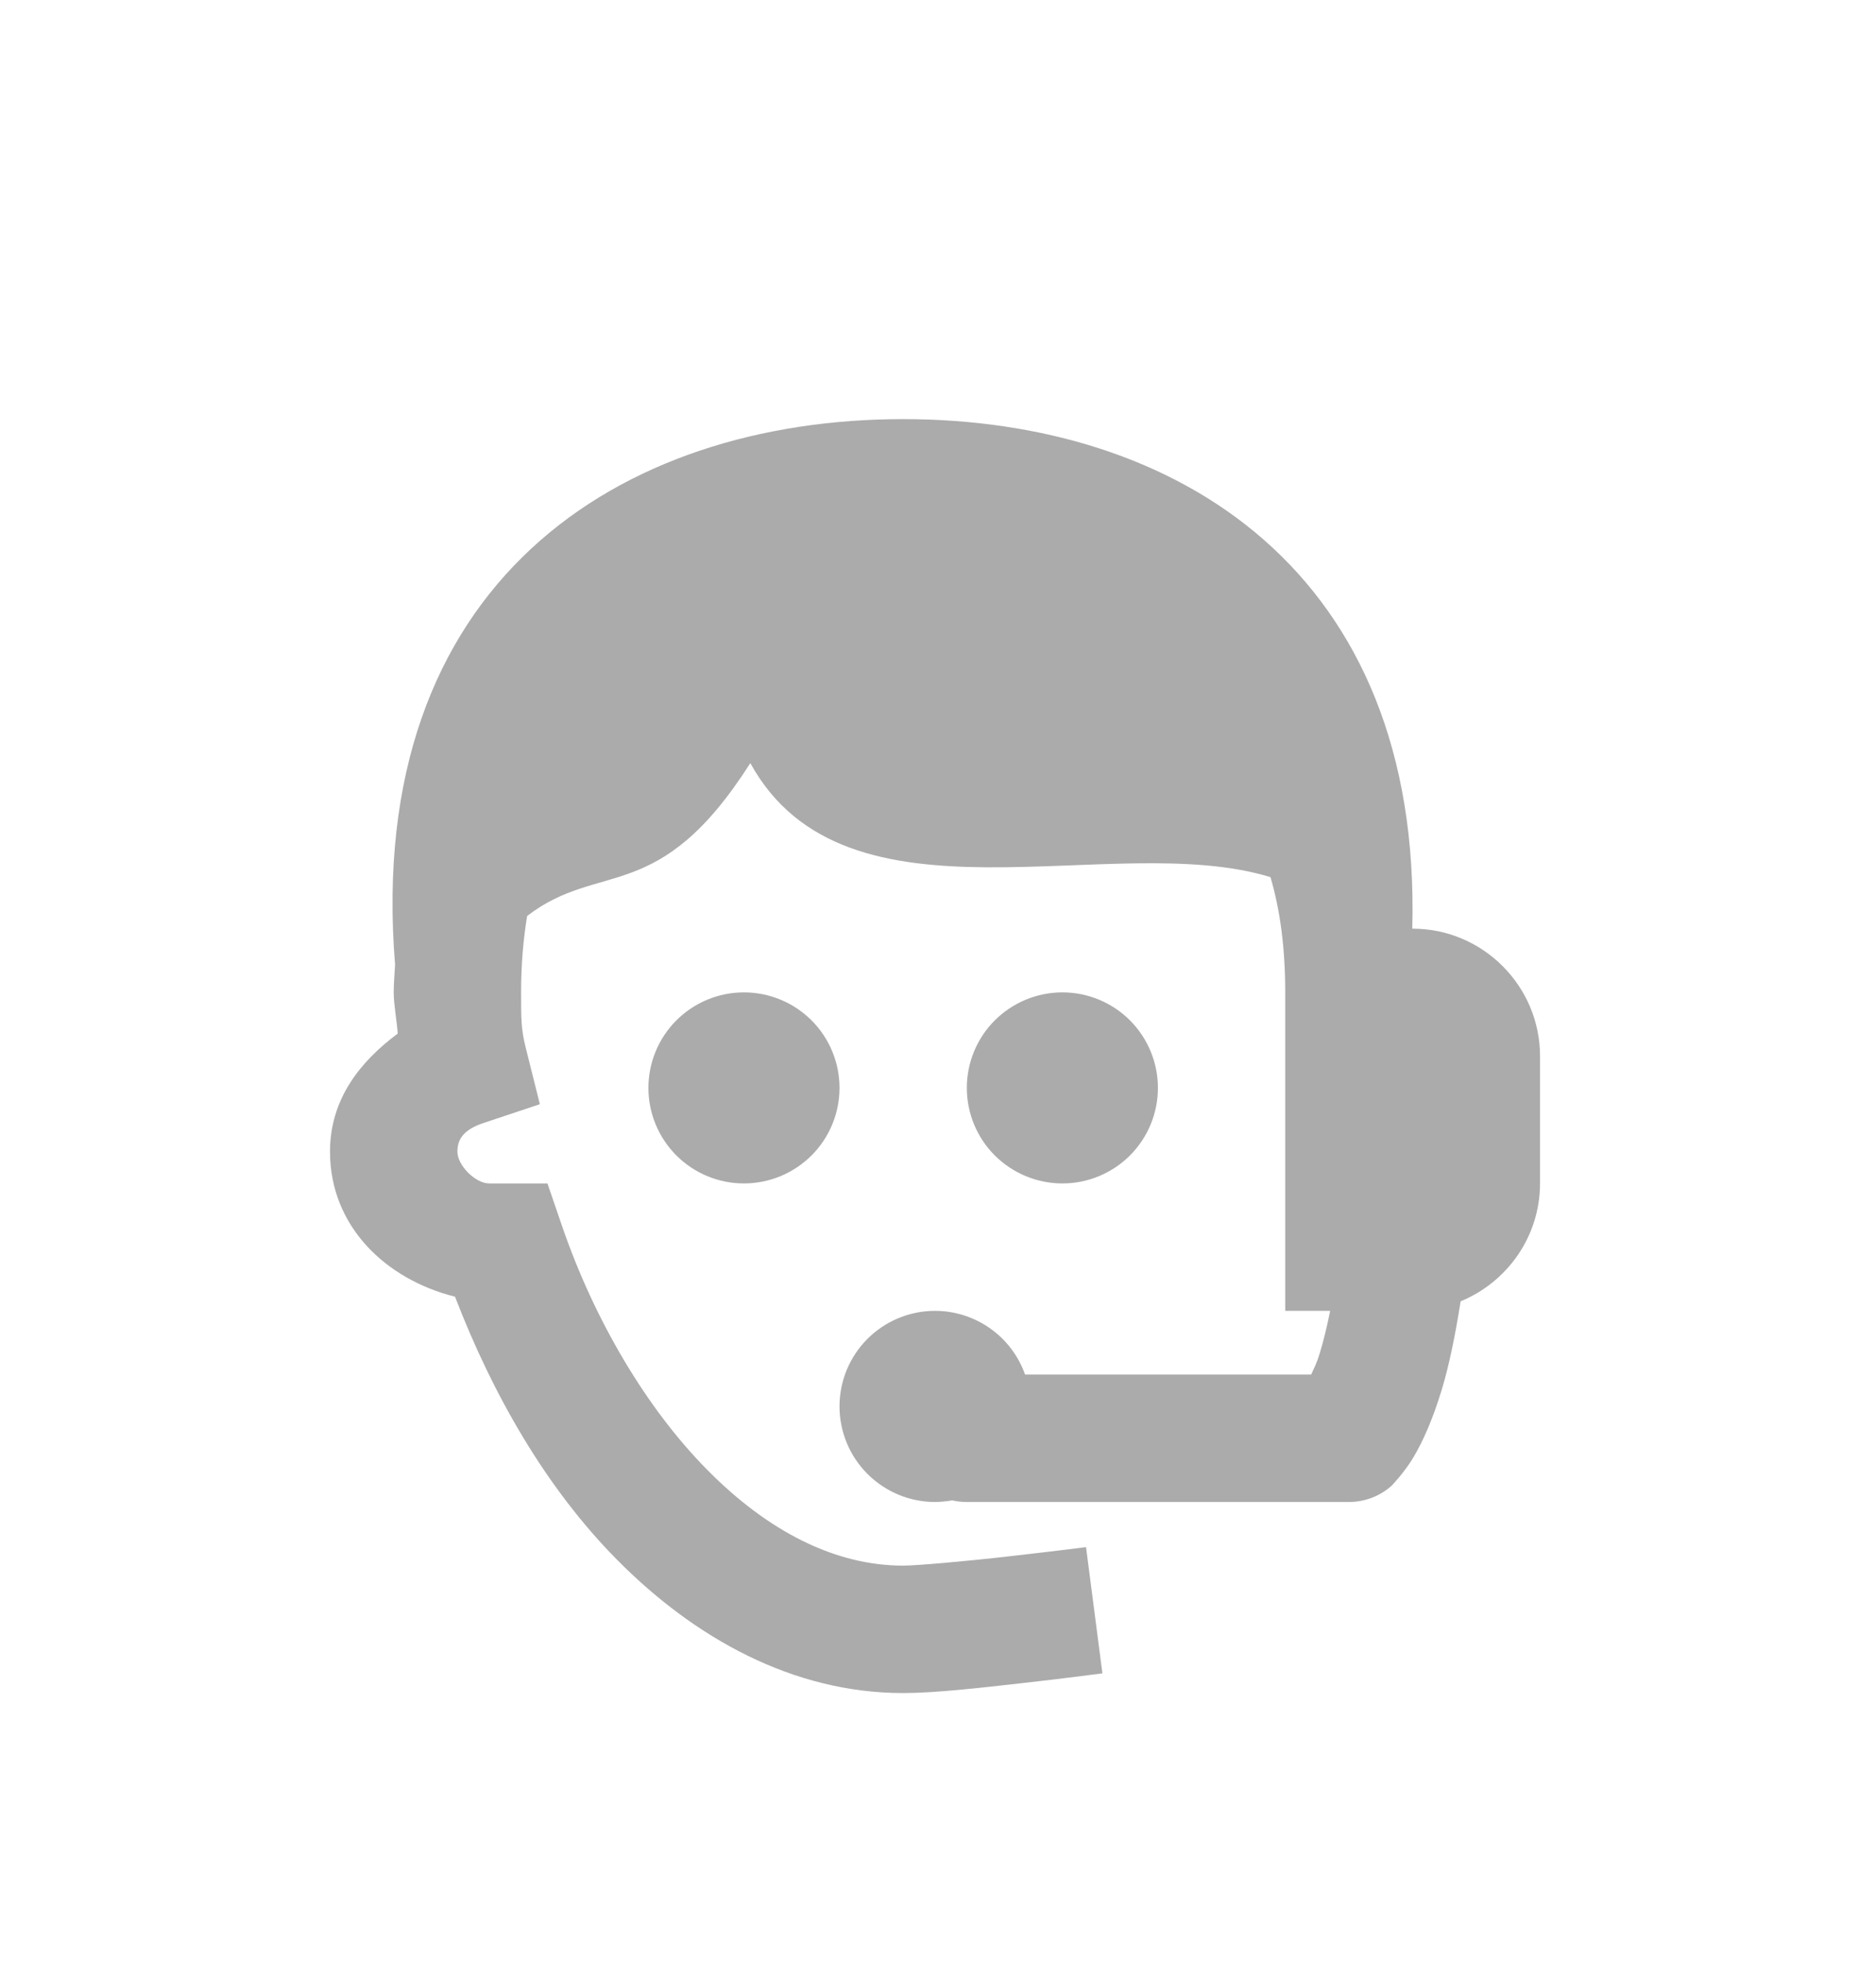 <svg width="22" height="23" viewBox="0 0 22 23" fill="none" xmlns="http://www.w3.org/2000/svg">
<path d="M10.591 4.914C7.271 4.914 4.27 6.828 4.633 11.31C4.628 11.418 4.617 11.523 4.617 11.635C4.617 11.779 4.653 11.959 4.664 12.118C4.231 12.441 3.87 12.88 3.87 13.502C3.87 14.378 4.524 15 5.336 15.203C5.781 16.359 6.406 17.447 7.232 18.283C8.142 19.204 9.297 19.85 10.591 19.85C10.96 19.85 11.49 19.79 11.992 19.733C12.494 19.677 12.928 19.619 12.928 19.619L12.736 18.139C12.736 18.139 12.312 18.193 11.824 18.248C11.337 18.304 10.746 18.356 10.591 18.356C9.795 18.356 9.008 17.956 8.294 17.233C7.58 16.511 6.972 15.48 6.593 14.38L6.42 13.875H5.737C5.575 13.875 5.364 13.664 5.364 13.502C5.364 13.335 5.463 13.236 5.674 13.165L6.331 12.946L6.163 12.275C6.11 12.062 6.111 11.934 6.111 11.635C6.111 11.305 6.137 11.01 6.182 10.739C7.037 10.082 7.725 10.634 8.799 8.947C9.924 10.992 13.043 9.714 14.899 10.284C15.011 10.665 15.072 11.108 15.072 11.635V15.369H15.599C15.559 15.567 15.518 15.73 15.478 15.862C15.434 16.005 15.41 16.038 15.376 16.116H12.021C11.944 15.898 11.801 15.708 11.612 15.575C11.422 15.441 11.197 15.369 10.965 15.369C10.668 15.369 10.383 15.487 10.173 15.697C9.963 15.907 9.845 16.192 9.845 16.489C9.845 16.786 9.963 17.071 10.173 17.281C10.383 17.491 10.668 17.61 10.965 17.61C11.032 17.609 11.1 17.603 11.166 17.591C11.223 17.604 11.28 17.61 11.338 17.61H15.819C16.004 17.61 16.182 17.542 16.32 17.419C16.32 17.419 16.475 17.258 16.579 17.08C16.684 16.902 16.799 16.651 16.907 16.295C16.99 16.024 17.064 15.667 17.129 15.257C17.674 15.033 18.06 14.498 18.06 13.875V12.382C18.06 11.56 17.388 10.888 16.566 10.888H16.562C16.674 6.704 13.808 4.914 10.591 4.914ZM8.724 11.635C8.427 11.635 8.142 11.753 7.932 11.963C7.722 12.173 7.604 12.458 7.604 12.755C7.604 13.052 7.722 13.337 7.932 13.547C8.142 13.757 8.427 13.875 8.724 13.875C9.022 13.875 9.306 13.757 9.517 13.547C9.727 13.337 9.845 13.052 9.845 12.755C9.845 12.458 9.727 12.173 9.517 11.963C9.306 11.753 9.022 11.635 8.724 11.635ZM12.459 11.635C12.162 11.635 11.877 11.753 11.666 11.963C11.456 12.173 11.338 12.458 11.338 12.755C11.338 13.052 11.456 13.337 11.666 13.547C11.877 13.757 12.162 13.875 12.459 13.875C12.756 13.875 13.041 13.757 13.251 13.547C13.461 13.337 13.579 13.052 13.579 12.755C13.579 12.458 13.461 12.173 13.251 11.963C13.041 11.753 12.756 11.635 12.459 11.635Z" fill="#ABABAB"/>
</svg>
